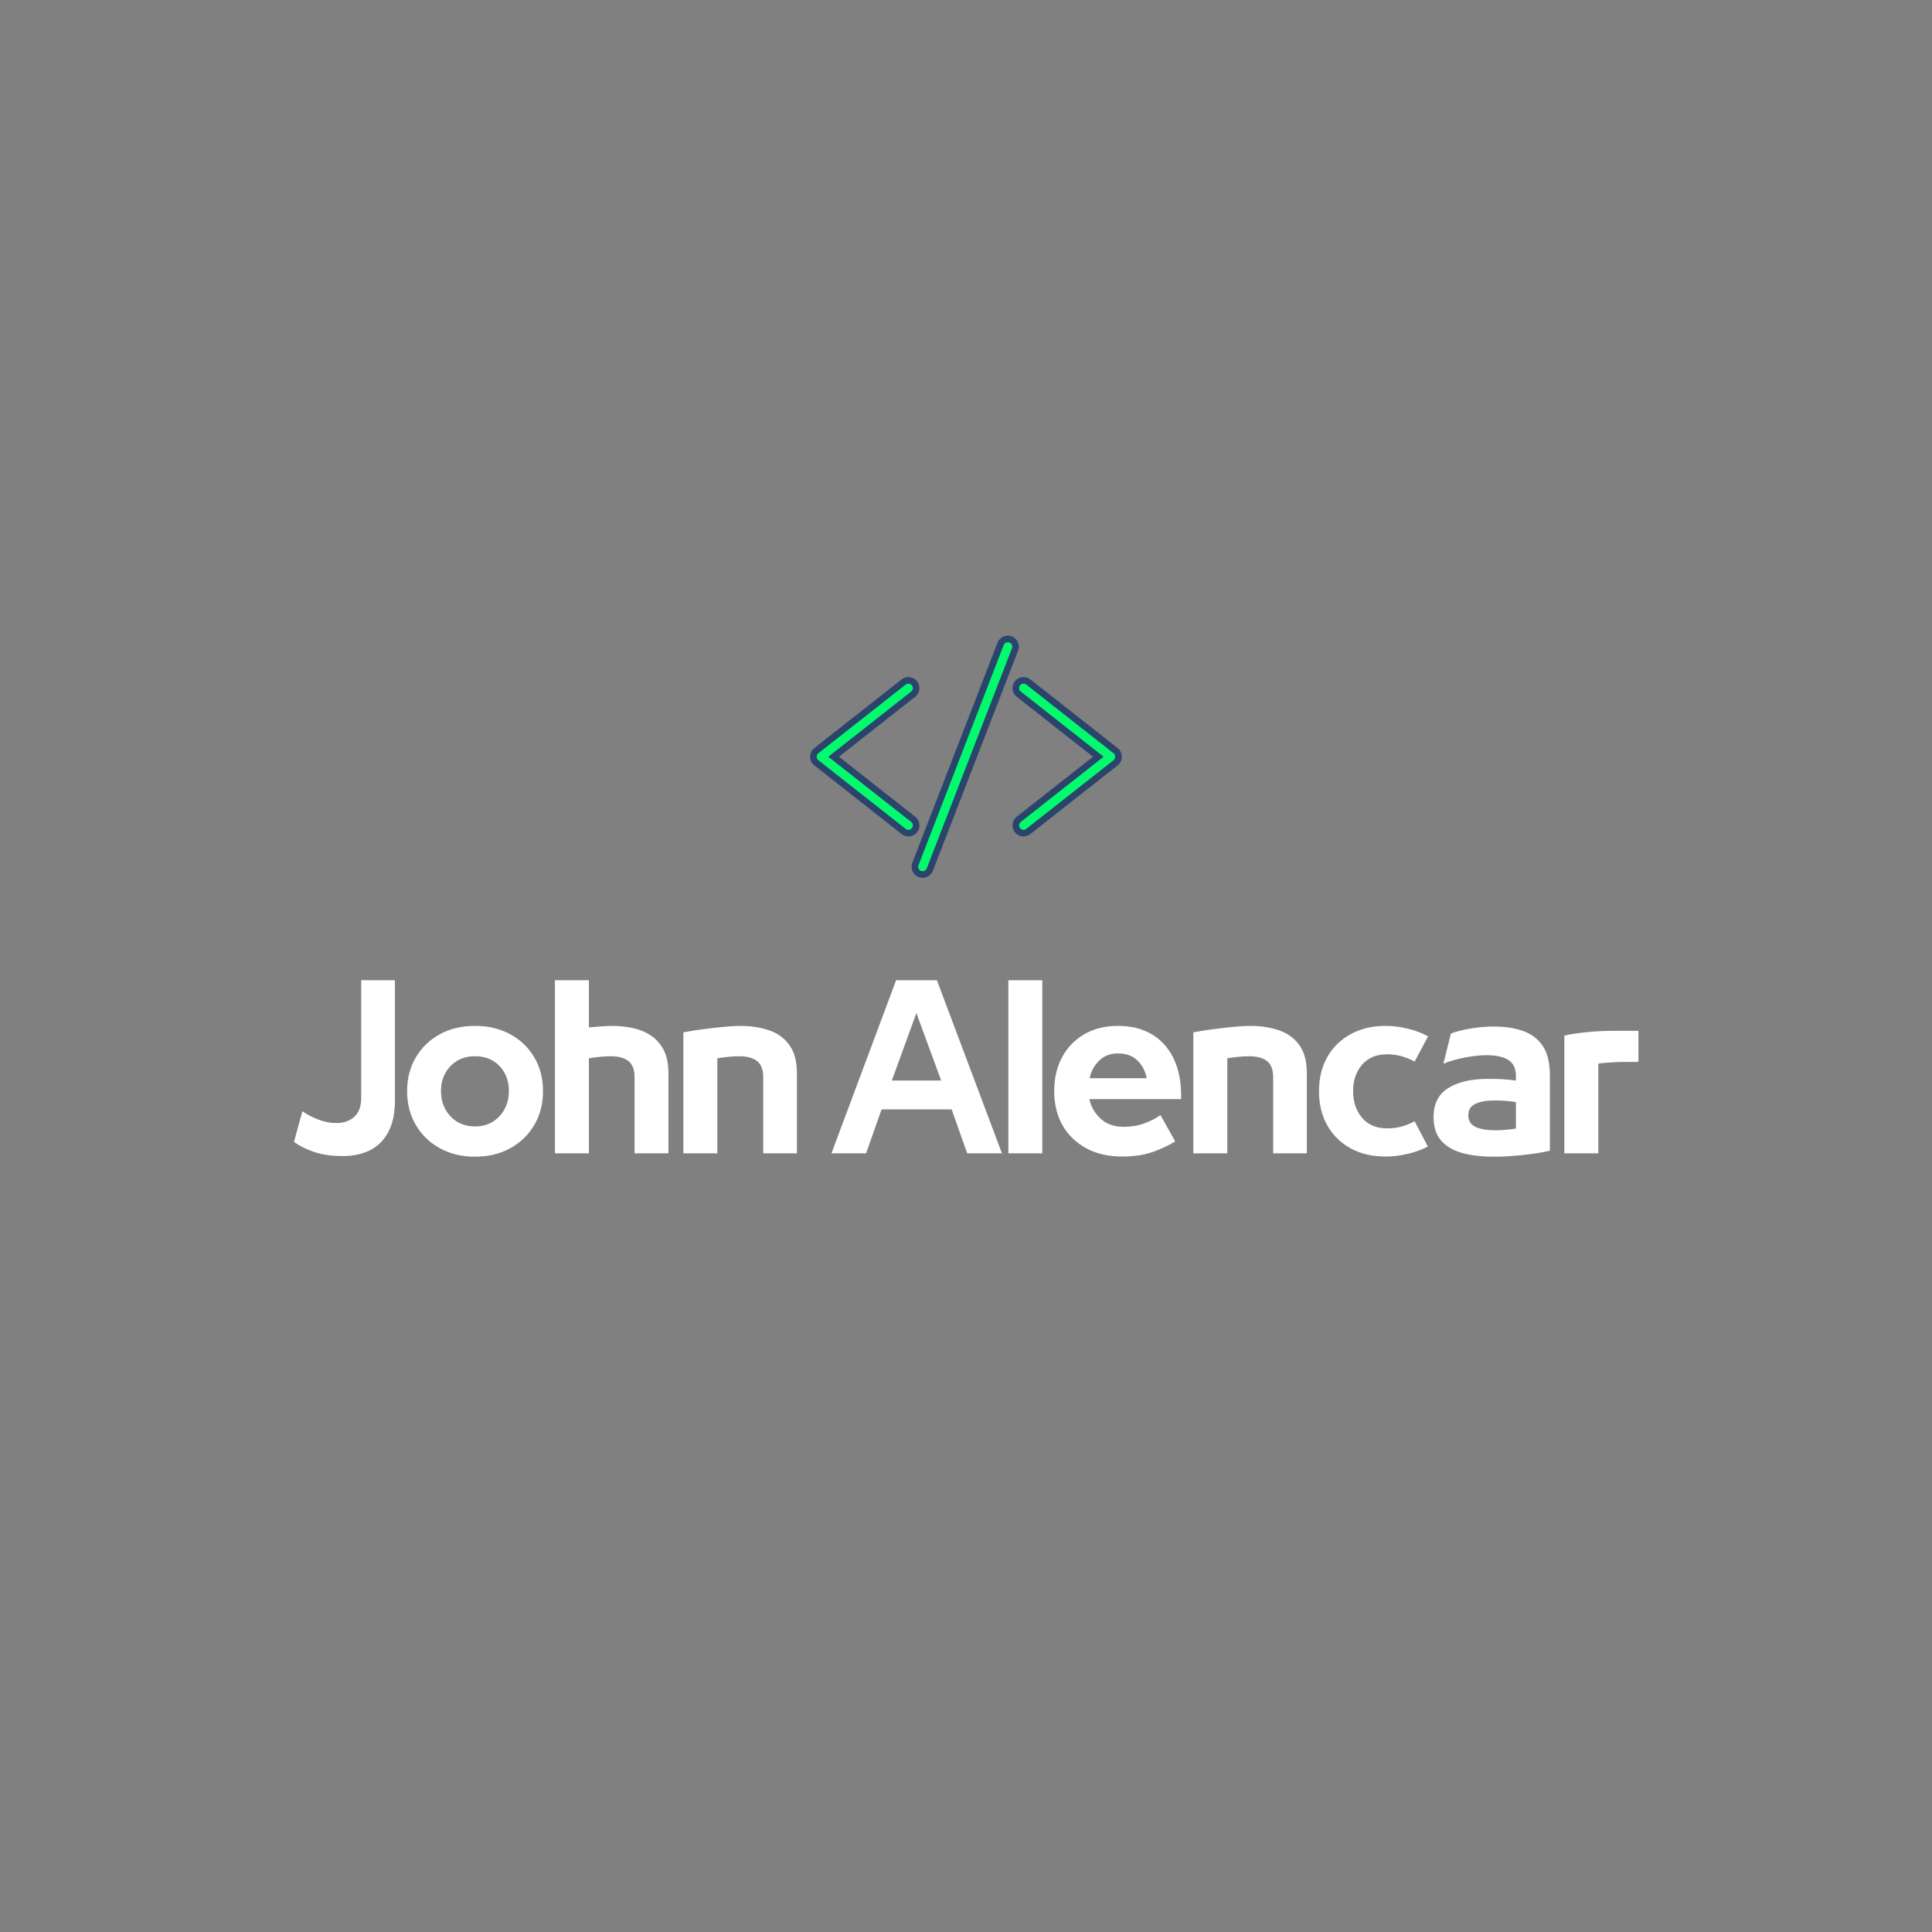 <svg xmlns="http://www.w3.org/2000/svg" xmlns:xlink="http://www.w3.org/1999/xlink" width="500" zoomAndPan="magnify" viewBox="0 0 375 375" height="500" preserveAspectRatio="xMidYMid meet" version="1.0"><rect x="0" y="0" width="375" height="375" fill="#808080" stroke="none"/><defs><g/><clipPath id="dfaa39ac14"><path d="M 157.215 132 L 178 132 L 178 162 L 157.215 162 Z M 157.215 132 " clip-rule="nonzero"/></clipPath><clipPath id="f10fd21aa3"><path d="M 157.215 131 L 179 131 L 179 163 L 157.215 163 Z M 157.215 131 " clip-rule="nonzero"/></clipPath><clipPath id="ce02d376b2"><path d="M 197 132 L 217.965 132 L 217.965 162 L 197 162 Z M 197 132 " clip-rule="nonzero"/></clipPath><clipPath id="f5e7b6c5ff"><path d="M 196 131 L 217.965 131 L 217.965 163 L 196 163 Z M 196 131 " clip-rule="nonzero"/></clipPath><clipPath id="06602e4744"><path d="M 176 123.375 L 198 123.375 L 198 170.625 L 176 170.625 Z M 176 123.375 " clip-rule="nonzero"/></clipPath></defs><g clip-path="url(#dfaa39ac14)"><path fill="#03fa6e" d="M 176.32 161.707 C 175.988 161.707 175.656 161.594 175.395 161.387 L 158.457 148.059 C 158.094 147.773 157.883 147.344 157.883 146.883 C 157.883 146.418 158.094 145.988 158.457 145.703 L 175.395 132.379 C 175.656 132.168 175.988 132.059 176.32 132.059 C 176.785 132.059 177.215 132.262 177.5 132.629 C 177.746 132.941 177.859 133.336 177.812 133.734 C 177.766 134.133 177.562 134.488 177.25 134.734 L 161.812 146.883 L 177.25 159.027 C 177.562 159.277 177.766 159.633 177.812 160.027 C 177.859 160.426 177.746 160.816 177.5 161.137 C 177.215 161.496 176.785 161.707 176.32 161.707 " fill-opacity="1" fill-rule="nonzero"/></g><g clip-path="url(#f10fd21aa3)"><path fill="#2a446b" d="M 176.32 131.418 C 175.844 131.418 175.375 131.578 175 131.875 L 158.062 145.199 C 157.543 145.613 157.246 146.223 157.246 146.883 C 157.246 147.543 157.543 148.156 158.062 148.562 L 175 161.887 C 175.375 162.184 175.844 162.348 176.32 162.348 C 176.984 162.348 177.598 162.047 178.004 161.527 C 178.359 161.082 178.512 160.523 178.445 159.953 C 178.379 159.387 178.094 158.879 177.645 158.527 L 162.844 146.883 L 177.645 135.238 C 178.094 134.883 178.379 134.375 178.445 133.809 C 178.512 133.242 178.359 132.684 178.004 132.234 C 177.598 131.715 176.98 131.418 176.32 131.418 Z M 176.32 132.695 C 176.578 132.695 176.828 132.809 177 133.023 C 177.293 133.398 177.227 133.941 176.855 134.234 L 160.777 146.883 L 176.855 159.531 C 177.227 159.824 177.293 160.367 177 160.738 C 176.828 160.957 176.578 161.07 176.32 161.07 C 176.133 161.07 175.949 161.008 175.789 160.883 L 158.852 147.559 C 158.645 147.395 158.523 147.145 158.523 146.883 C 158.523 146.617 158.645 146.367 158.852 146.203 L 175.789 132.879 C 175.945 132.754 176.133 132.695 176.32 132.695 " fill-opacity="1" fill-rule="nonzero"/></g><g clip-path="url(#ce02d376b2)"><path fill="#03fa6e" d="M 198.668 161.707 C 198.207 161.707 197.777 161.496 197.488 161.137 C 196.977 160.484 197.09 159.539 197.742 159.027 L 213.18 146.883 L 197.742 134.734 C 197.09 134.223 196.977 133.277 197.488 132.629 C 197.777 132.262 198.207 132.059 198.668 132.059 C 199.004 132.059 199.332 132.168 199.598 132.379 L 216.535 145.703 C 216.898 145.988 217.105 146.418 217.105 146.883 C 217.105 147.344 216.898 147.773 216.531 148.059 L 199.598 161.387 C 199.332 161.594 199.004 161.707 198.668 161.707 " fill-opacity="1" fill-rule="nonzero"/></g><g clip-path="url(#f5e7b6c5ff)"><path fill="#2a446b" d="M 198.668 131.418 C 198.008 131.418 197.395 131.715 196.988 132.234 C 196.258 133.16 196.418 134.508 197.344 135.238 L 212.145 146.883 L 197.344 158.527 C 196.418 159.254 196.258 160.602 196.988 161.527 C 197.395 162.047 198.008 162.348 198.668 162.348 C 199.148 162.348 199.613 162.184 199.988 161.887 L 216.93 148.562 C 217.445 148.156 217.742 147.543 217.742 146.883 C 217.742 146.223 217.445 145.613 216.93 145.199 L 199.992 131.875 C 199.617 131.578 199.148 131.418 198.668 131.418 Z M 198.668 132.695 C 198.855 132.695 199.043 132.754 199.199 132.879 L 216.141 146.203 C 216.348 146.367 216.465 146.617 216.465 146.883 C 216.465 147.145 216.348 147.395 216.141 147.559 L 199.199 160.883 C 199.043 161.008 198.855 161.07 198.668 161.07 C 198.414 161.07 198.16 160.957 197.992 160.738 C 197.699 160.367 197.762 159.824 198.137 159.531 L 214.211 146.883 L 198.137 134.234 C 197.762 133.941 197.699 133.398 197.992 133.023 C 198.16 132.809 198.414 132.695 198.668 132.695 " fill-opacity="1" fill-rule="nonzero"/></g><path fill="#03fa6e" d="M 179.078 169.75 C 178.891 169.75 178.711 169.711 178.535 169.645 C 178.164 169.5 177.867 169.219 177.707 168.855 C 177.543 168.484 177.535 168.078 177.68 167.707 L 194.219 124.973 C 194.441 124.402 195.004 124.016 195.617 124.016 C 195.805 124.016 195.988 124.051 196.164 124.117 C 196.93 124.418 197.316 125.289 197.02 126.059 L 180.477 168.789 C 180.258 169.363 179.691 169.75 179.078 169.75 " fill-opacity="1" fill-rule="nonzero"/><g clip-path="url(#06602e4744)"><path fill="#2a446b" d="M 195.617 123.375 C 194.742 123.375 193.938 123.93 193.625 124.742 L 177.082 167.473 C 176.879 168.008 176.891 168.59 177.121 169.113 C 177.352 169.633 177.773 170.035 178.305 170.242 C 178.555 170.34 178.812 170.387 179.078 170.387 C 179.953 170.387 180.758 169.836 181.074 169.02 L 197.613 126.289 C 198.039 125.188 197.492 123.945 196.391 123.523 C 196.145 123.426 195.883 123.375 195.617 123.375 Z M 195.617 124.652 C 195.723 124.652 195.828 124.676 195.93 124.715 C 196.375 124.883 196.594 125.383 196.422 125.828 L 179.879 168.559 C 179.75 168.898 179.422 169.109 179.078 169.109 C 178.973 169.109 178.867 169.09 178.766 169.051 C 178.32 168.879 178.102 168.379 178.277 167.938 L 194.816 125.207 C 194.949 124.863 195.273 124.652 195.617 124.652 " fill-opacity="1" fill-rule="nonzero"/></g><g fill="#ffffff" fill-opacity="1"><g transform="translate(56.984, 223.858)"><g><path d="M 9.531 0.531 C 7.344 0.531 5.445 0.25 3.844 -0.312 C 2.25 -0.875 0.992 -1.516 0.078 -2.234 L 1.703 -8.156 C 2.586 -7.551 3.613 -7.02 4.781 -6.562 C 5.957 -6.102 7.113 -5.875 8.25 -5.875 C 9.707 -5.875 10.883 -6.273 11.781 -7.078 C 12.676 -7.879 13.125 -9.125 13.125 -10.812 L 13.125 -33.594 L 19.672 -33.594 L 19.672 -10.234 C 19.672 -7.773 19.242 -5.742 18.391 -4.141 C 17.535 -2.535 16.348 -1.352 14.828 -0.594 C 13.305 0.156 11.539 0.531 9.531 0.531 Z M 9.531 0.531 "/></g></g></g><g fill="#ffffff" fill-opacity="1"><g transform="translate(77.318, 223.858)"><g><path d="M 14.875 0.656 C 12.301 0.656 10.02 0.102 8.031 -1 C 6.039 -2.102 4.488 -3.613 3.375 -5.531 C 2.258 -7.445 1.703 -9.617 1.703 -12.047 L 1.703 -12.094 C 1.703 -14.52 2.258 -16.688 3.375 -18.594 C 4.488 -20.5 6.035 -22 8.016 -23.094 C 9.992 -24.188 12.281 -24.734 14.875 -24.734 C 17.469 -24.734 19.758 -24.188 21.75 -23.094 C 23.738 -22 25.289 -20.5 26.406 -18.594 C 27.52 -16.688 28.078 -14.52 28.078 -12.094 L 28.078 -12.047 C 28.078 -9.617 27.52 -7.445 26.406 -5.531 C 25.289 -3.613 23.738 -2.102 21.75 -1 C 19.758 0.102 17.469 0.656 14.875 0.656 Z M 14.875 -5.219 C 16.195 -5.219 17.348 -5.52 18.328 -6.125 C 19.305 -6.738 20.07 -7.562 20.625 -8.594 C 21.176 -9.625 21.453 -10.773 21.453 -12.047 L 21.453 -12.141 C 21.453 -13.41 21.18 -14.547 20.641 -15.547 C 20.109 -16.555 19.352 -17.359 18.375 -17.953 C 17.395 -18.547 16.227 -18.844 14.875 -18.844 C 13.539 -18.844 12.383 -18.547 11.406 -17.953 C 10.426 -17.359 9.66 -16.555 9.109 -15.547 C 8.555 -14.547 8.281 -13.41 8.281 -12.141 L 8.281 -12.047 C 8.281 -10.773 8.555 -9.625 9.109 -8.594 C 9.66 -7.562 10.43 -6.738 11.422 -6.125 C 12.422 -5.52 13.57 -5.219 14.875 -5.219 Z M 14.875 -5.219 "/></g></g></g><g fill="#ffffff" fill-opacity="1"><g transform="translate(105.479, 223.858)"><g><path d="M 13.25 -24.734 C 14.719 -24.734 16.113 -24.586 17.438 -24.297 C 18.758 -24.004 19.93 -23.504 20.953 -22.797 C 21.973 -22.098 22.781 -21.16 23.375 -19.984 C 23.969 -18.805 24.266 -17.32 24.266 -15.531 L 24.266 0 L 17.688 0 L 17.688 -14.75 C 17.688 -16.238 17.289 -17.289 16.5 -17.906 C 15.719 -18.531 14.551 -18.844 13 -18.844 C 12.445 -18.844 11.797 -18.805 11.047 -18.734 C 10.305 -18.672 9.566 -18.57 8.828 -18.438 L 8.828 0 L 2.234 0 L 2.234 -33.594 L 8.828 -33.594 L 8.828 -24.438 C 9.703 -24.52 10.52 -24.586 11.281 -24.641 C 12.039 -24.703 12.695 -24.734 13.25 -24.734 Z M 13.25 -24.734 "/></g></g></g><g fill="#ffffff" fill-opacity="1"><g transform="translate(130.41, 223.858)"><g><path d="M 8.828 0 L 2.234 0 L 2.234 -23.484 C 3.555 -23.734 4.914 -23.945 6.312 -24.125 C 7.707 -24.301 9.02 -24.445 10.25 -24.562 C 11.477 -24.676 12.492 -24.734 13.297 -24.734 C 15.254 -24.734 17.066 -24.461 18.734 -23.922 C 20.41 -23.379 21.75 -22.438 22.75 -21.094 C 23.758 -19.758 24.266 -17.906 24.266 -15.531 L 24.266 0 L 17.734 0 L 17.734 -14.75 C 17.734 -16.238 17.332 -17.289 16.531 -17.906 C 15.727 -18.531 14.551 -18.844 13 -18.844 C 12.426 -18.844 11.781 -18.805 11.062 -18.734 C 10.344 -18.672 9.598 -18.57 8.828 -18.438 Z M 8.828 0 "/></g></g></g><g fill="#ffffff" fill-opacity="1"><g transform="translate(155.382, 223.858)"><g/></g></g><g fill="#ffffff" fill-opacity="1"><g transform="translate(160.807, 223.858)"><g><path d="M 33.672 0 L 26.922 0 L 23.906 -8.531 L 10.312 -8.531 L 7.297 0 L 0.578 0 L 13.125 -33.594 L 21.047 -33.594 Z M 21.875 -14.125 L 17.062 -27.219 L 12.297 -14.125 Z M 21.875 -14.125 "/></g></g></g><g fill="#ffffff" fill-opacity="1"><g transform="translate(193.483, 223.858)"><g><path d="M 8.828 0 L 2.234 0 L 2.234 -33.594 L 8.828 -33.594 Z M 8.828 0 "/></g></g></g><g fill="#ffffff" fill-opacity="1"><g transform="translate(202.966, 223.858)"><g><path d="M 26.297 -11.094 L 26.297 -10.516 L 8.484 -10.516 C 8.816 -9.004 9.555 -7.727 10.703 -6.688 C 11.848 -5.656 13.32 -5.141 15.125 -5.141 C 16.582 -5.141 17.926 -5.363 19.156 -5.812 C 20.383 -6.27 21.426 -6.805 22.281 -7.422 L 25.141 -2.312 C 23.953 -1.57 22.516 -0.895 20.828 -0.281 C 19.148 0.32 17.148 0.625 14.828 0.625 C 12.18 0.625 9.867 0.094 7.891 -0.969 C 5.91 -2.031 4.375 -3.516 3.281 -5.422 C 2.195 -7.328 1.656 -9.535 1.656 -12.047 L 1.656 -12.094 C 1.656 -14.582 2.164 -16.77 3.188 -18.656 C 4.207 -20.551 5.641 -22.035 7.484 -23.109 C 9.336 -24.191 11.523 -24.734 14.047 -24.734 C 16.586 -24.734 18.773 -24.188 20.609 -23.094 C 22.441 -22 23.848 -20.438 24.828 -18.406 C 25.805 -16.383 26.297 -13.945 26.297 -11.094 Z M 14 -19.391 C 12.562 -19.391 11.363 -18.93 10.406 -18.016 C 9.457 -17.109 8.832 -15.961 8.531 -14.578 L 19.594 -14.578 C 19.344 -15.961 18.75 -17.109 17.812 -18.016 C 16.875 -18.93 15.602 -19.391 14 -19.391 Z M 14 -19.391 "/></g></g></g><g fill="#ffffff" fill-opacity="1"><g transform="translate(229.388, 223.858)"><g><path d="M 8.828 0 L 2.234 0 L 2.234 -23.484 C 3.555 -23.734 4.914 -23.945 6.312 -24.125 C 7.707 -24.301 9.02 -24.445 10.25 -24.562 C 11.477 -24.676 12.492 -24.734 13.297 -24.734 C 15.254 -24.734 17.066 -24.461 18.734 -23.922 C 20.41 -23.379 21.75 -22.438 22.75 -21.094 C 23.758 -19.758 24.266 -17.906 24.266 -15.531 L 24.266 0 L 17.734 0 L 17.734 -14.75 C 17.734 -16.238 17.332 -17.289 16.531 -17.906 C 15.727 -18.531 14.551 -18.844 13 -18.844 C 12.426 -18.844 11.781 -18.805 11.062 -18.734 C 10.344 -18.672 9.598 -18.57 8.828 -18.438 Z M 8.828 0 "/></g></g></g><g fill="#ffffff" fill-opacity="1"><g transform="translate(254.36, 223.858)"><g><path d="M 14.578 0.625 C 11.984 0.625 9.719 0.094 7.781 -0.969 C 5.852 -2.031 4.348 -3.516 3.266 -5.422 C 2.191 -7.328 1.656 -9.523 1.656 -12.016 L 1.656 -12.094 C 1.656 -14.582 2.188 -16.77 3.25 -18.656 C 4.312 -20.551 5.816 -22.035 7.766 -23.109 C 9.711 -24.191 11.984 -24.734 14.578 -24.734 C 16.016 -24.734 17.461 -24.551 18.922 -24.188 C 20.391 -23.832 21.691 -23.336 22.828 -22.703 L 20.219 -17.812 C 19.414 -18.25 18.57 -18.594 17.688 -18.844 C 16.801 -19.094 15.875 -19.219 14.906 -19.219 C 12.812 -19.219 11.18 -18.547 10.016 -17.203 C 8.859 -15.867 8.281 -14.164 8.281 -12.094 L 8.281 -12.016 C 8.281 -9.973 8.859 -8.266 10.016 -6.891 C 11.18 -5.523 12.812 -4.844 14.906 -4.844 C 15.875 -4.844 16.789 -4.957 17.656 -5.188 C 18.531 -5.426 19.383 -5.77 20.219 -6.219 L 22.781 -1.328 C 21.676 -0.723 20.391 -0.25 18.922 0.094 C 17.461 0.445 16.016 0.625 14.578 0.625 Z M 14.578 0.625 "/></g></g></g><g fill="#ffffff" fill-opacity="1"><g transform="translate(276.599, 223.858)"><g><path d="M 13.344 -24.609 C 15.551 -24.609 17.469 -24.312 19.094 -23.719 C 20.727 -23.125 21.992 -22.141 22.891 -20.766 C 23.785 -19.398 24.234 -17.547 24.234 -15.203 L 24.234 -0.5 C 22.598 -0.133 20.801 0.145 18.844 0.344 C 16.883 0.551 15.094 0.656 13.469 0.656 C 11.031 0.656 8.926 0.41 7.156 -0.078 C 5.395 -0.578 4.035 -1.391 3.078 -2.516 C 2.129 -3.648 1.656 -5.145 1.656 -7 L 1.656 -7.078 C 1.656 -9.617 2.609 -11.484 4.516 -12.672 C 6.422 -13.859 9.004 -14.453 12.266 -14.453 C 13.148 -14.453 14.023 -14.43 14.891 -14.391 C 15.766 -14.348 16.68 -14.258 17.641 -14.125 L 17.641 -15 C 17.641 -16.488 17.141 -17.535 16.141 -18.141 C 15.148 -18.742 13.742 -19.047 11.922 -19.047 C 10.734 -19.047 9.367 -18.898 7.828 -18.609 C 6.285 -18.328 4.863 -17.922 3.562 -17.391 L 5.016 -23.234 C 5.617 -23.484 6.375 -23.711 7.281 -23.922 C 8.195 -24.129 9.188 -24.297 10.25 -24.422 C 11.312 -24.547 12.344 -24.609 13.344 -24.609 Z M 8.406 -7.422 L 8.406 -7.328 C 8.406 -6.305 8.867 -5.57 9.797 -5.125 C 10.723 -4.688 12.023 -4.469 13.703 -4.469 C 14.867 -4.469 16.18 -4.582 17.641 -4.812 L 17.641 -9.938 C 16.984 -10.051 16.297 -10.133 15.578 -10.188 C 14.859 -10.238 14.234 -10.266 13.703 -10.266 C 12.047 -10.266 10.75 -10.051 9.812 -9.625 C 8.875 -9.195 8.406 -8.461 8.406 -7.422 Z M 8.406 -7.422 "/></g></g></g><g fill="#ffffff" fill-opacity="1"><g transform="translate(301.406, 223.858)"><g><path d="M 8.828 0 L 2.234 0 L 2.234 -22.859 C 3.391 -23.109 4.582 -23.301 5.812 -23.438 C 7.039 -23.582 8.191 -23.676 9.266 -23.719 C 10.348 -23.758 11.25 -23.781 11.969 -23.781 L 16.609 -23.781 L 16.609 -17.734 L 13.047 -17.734 C 12.711 -17.734 12.242 -17.711 11.641 -17.672 C 11.035 -17.629 10.461 -17.586 9.922 -17.547 C 9.379 -17.504 9.016 -17.453 8.828 -17.391 Z M 8.828 0 "/></g></g></g></svg>